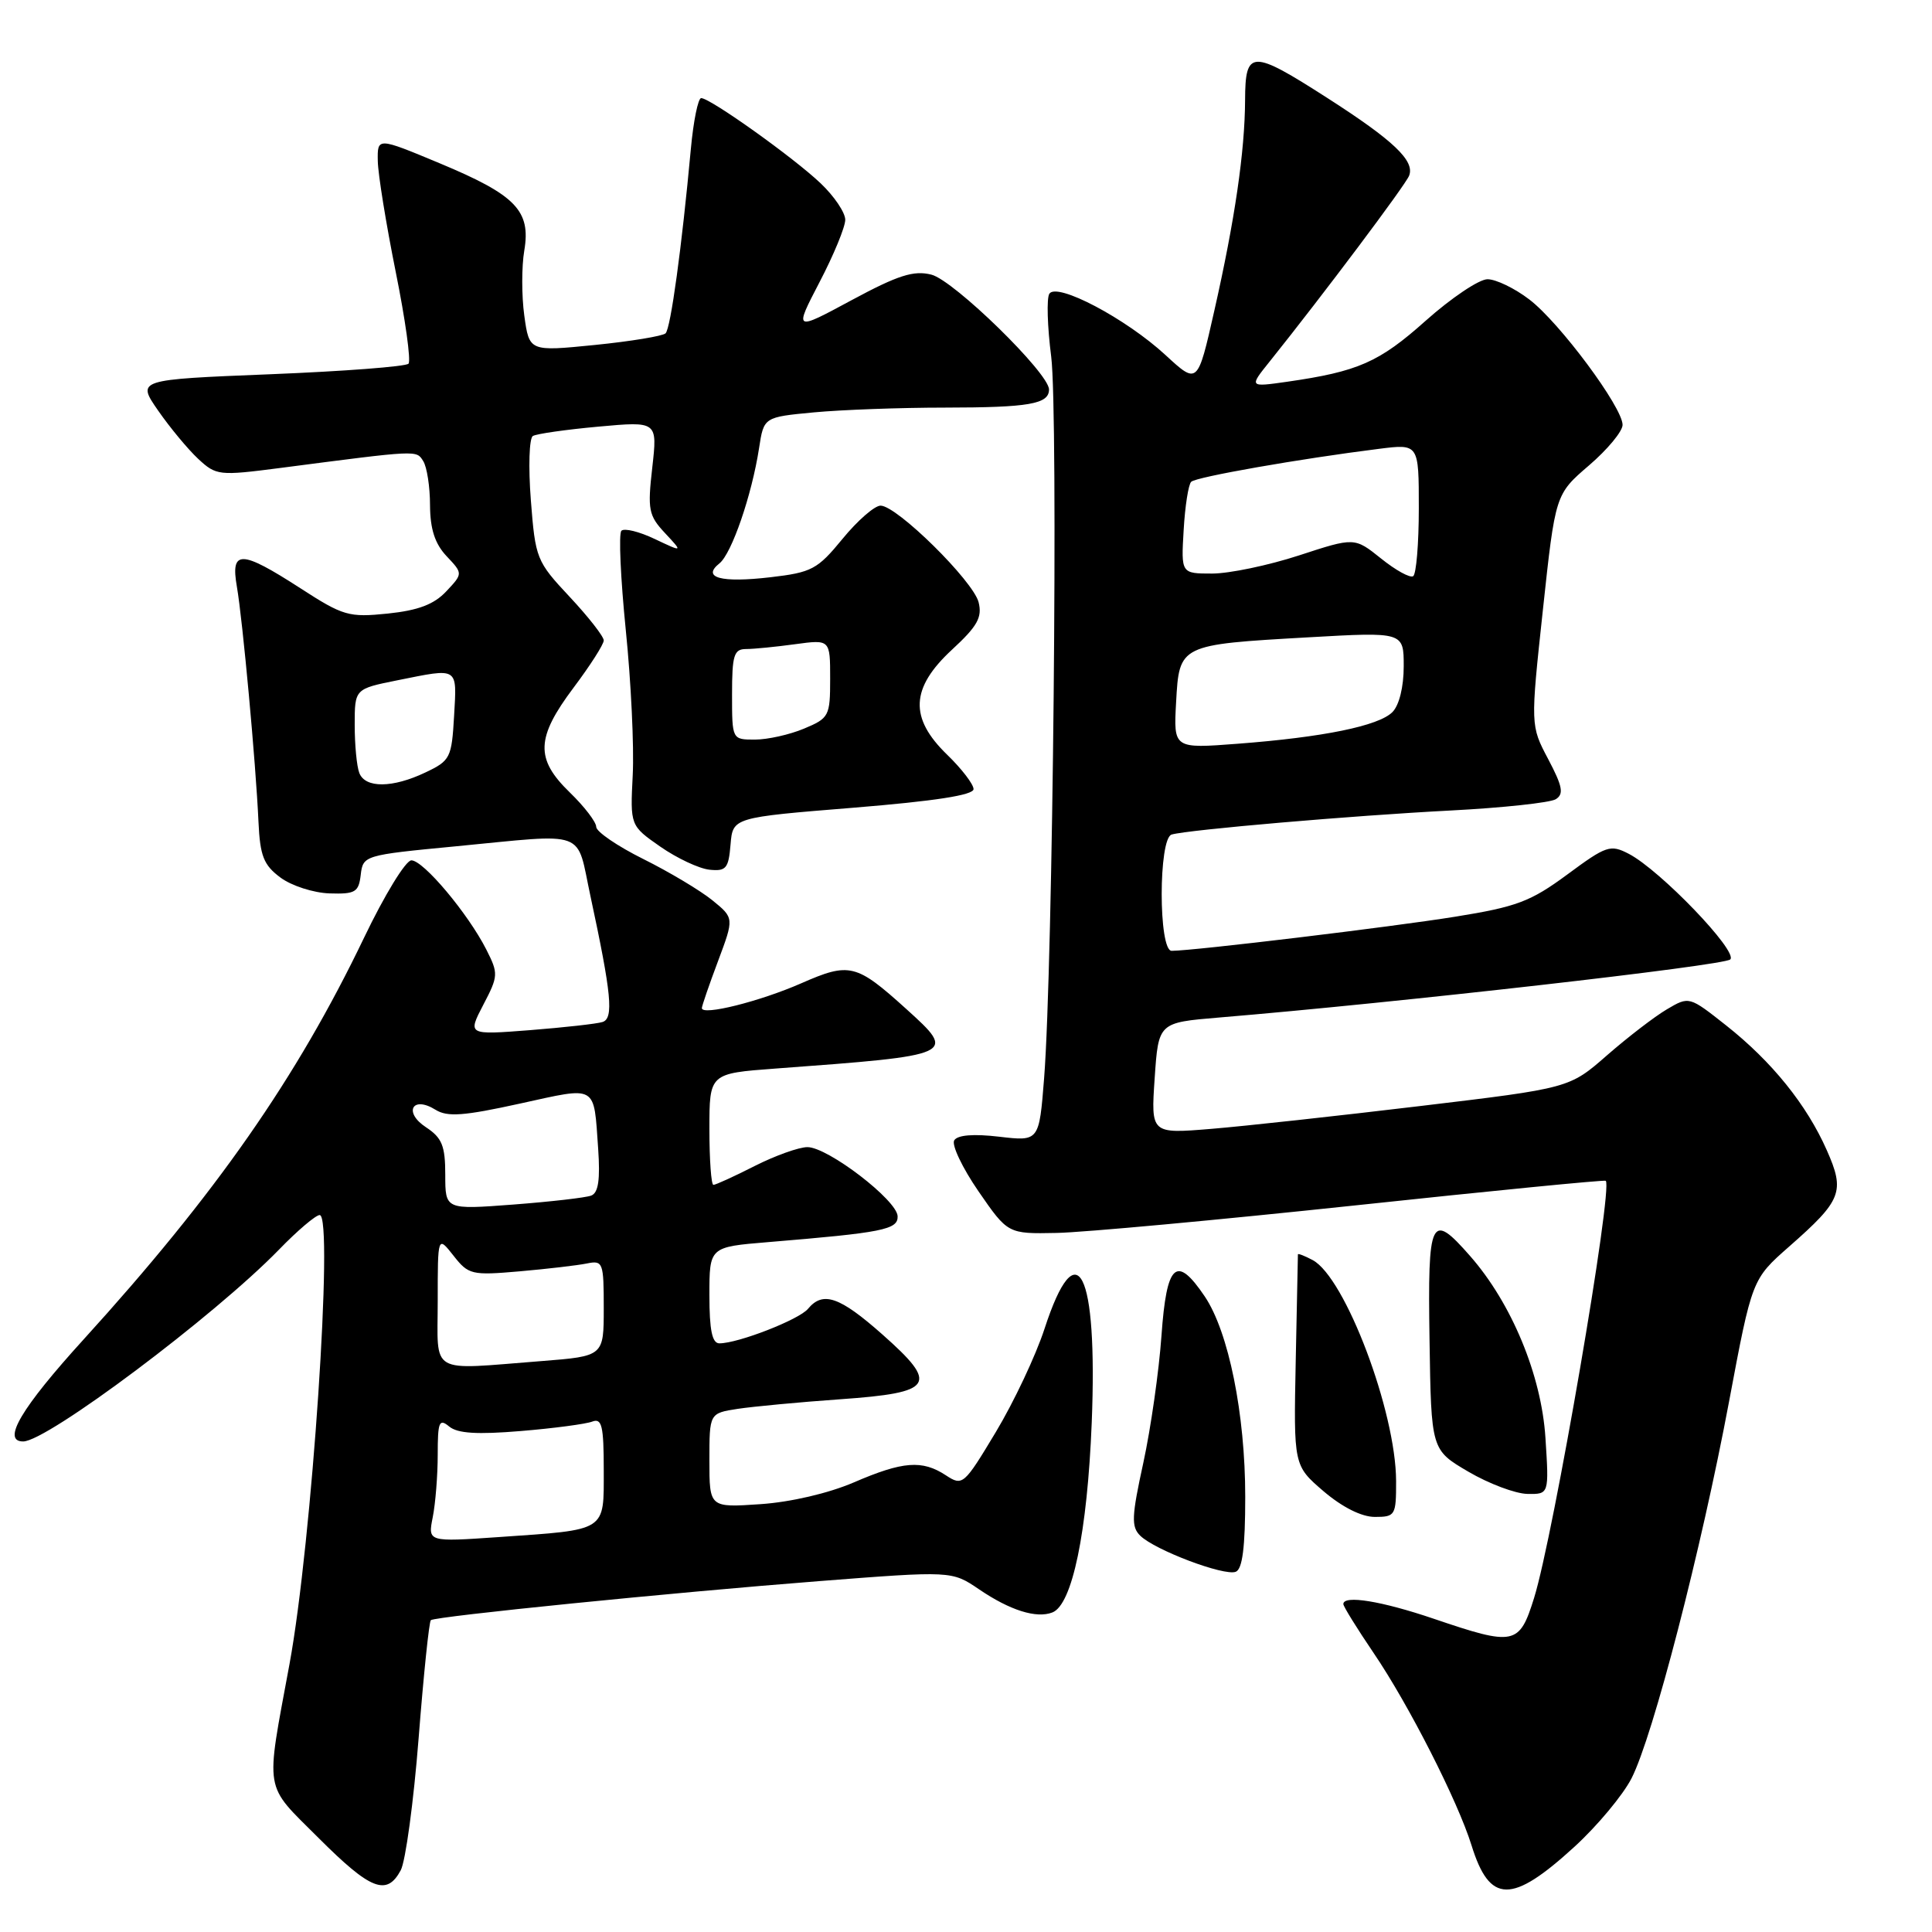 <?xml version="1.0" encoding="UTF-8" standalone="no"?>
<!DOCTYPE svg PUBLIC "-//W3C//DTD SVG 1.1//EN" "http://www.w3.org/Graphics/SVG/1.1/DTD/svg11.dtd" >
<svg xmlns="http://www.w3.org/2000/svg" xmlns:xlink="http://www.w3.org/1999/xlink" version="1.1" viewBox="0 0 256 256">
 <g >
 <path fill="currentColor"
d=" M 208.62 244.71 C 211.64 241.95 215.05 237.86 216.19 235.63 C 219.03 230.07 225.43 205.33 229.11 185.71 C 232.15 169.50 232.15 169.50 237.09 165.16 C 244.05 159.04 244.50 157.91 242.06 152.41 C 239.40 146.39 234.78 140.66 228.73 135.88 C 223.82 132.00 223.82 132.00 220.87 133.74 C 219.24 134.70 215.68 137.44 212.94 139.83 C 207.96 144.19 207.96 144.19 188.23 146.55 C 177.38 147.85 164.90 149.22 160.50 149.58 C 152.50 150.24 152.50 150.24 153.00 142.87 C 153.50 135.50 153.50 135.50 161.50 134.83 C 185.18 132.86 228.46 127.94 229.27 127.13 C 230.33 126.07 219.99 115.31 215.83 113.14 C 213.38 111.87 212.86 112.04 207.67 115.88 C 202.80 119.47 200.97 120.16 192.81 121.47 C 184.36 122.83 158.28 125.97 155.25 125.99 C 153.49 126.00 153.49 111.08 155.25 110.58 C 157.50 109.94 179.22 108.07 192.15 107.40 C 199.11 107.04 205.41 106.36 206.15 105.90 C 207.24 105.22 207.05 104.20 205.15 100.60 C 202.79 96.14 202.79 96.14 204.44 80.82 C 206.09 65.50 206.09 65.50 210.55 61.67 C 213.00 59.57 215.00 57.15 215.00 56.30 C 215.00 53.97 206.64 42.72 202.64 39.68 C 200.71 38.20 198.22 37.00 197.10 37.00 C 195.99 37.00 192.31 39.47 188.92 42.49 C 182.73 48.02 179.96 49.23 170.51 50.59 C 165.51 51.30 165.51 51.30 168.24 47.90 C 175.28 39.11 186.26 24.49 186.72 23.27 C 187.48 21.30 184.65 18.61 175.89 12.99 C 165.82 6.53 165.01 6.55 164.98 13.25 C 164.95 20.06 163.63 29.13 160.89 41.23 C 158.69 50.97 158.69 50.97 154.44 47.05 C 149.17 42.19 140.01 37.36 139.04 38.93 C 138.67 39.53 138.78 43.28 139.29 47.26 C 140.24 54.77 139.52 127.99 138.35 142.87 C 137.69 151.24 137.69 151.24 132.40 150.62 C 129.00 150.22 126.88 150.39 126.44 151.10 C 126.07 151.70 127.51 154.74 129.65 157.85 C 133.55 163.50 133.55 163.50 140.02 163.37 C 143.59 163.30 161.35 161.66 179.50 159.73 C 197.65 157.79 212.62 156.32 212.77 156.46 C 213.77 157.38 205.85 203.47 203.27 211.75 C 201.32 218.00 200.68 218.13 190.00 214.50 C 183.06 212.14 178.00 211.32 178.00 212.55 C 178.00 212.86 179.81 215.78 182.02 219.04 C 186.65 225.85 193.16 238.65 194.98 244.50 C 197.39 252.27 200.30 252.32 208.62 244.71 Z  M 53.10 247.82 C 53.74 246.62 54.81 238.74 55.47 230.32 C 56.13 221.89 56.86 214.85 57.09 214.68 C 57.74 214.17 89.10 211.02 108.50 209.51 C 126.12 208.14 126.12 208.14 129.74 210.60 C 133.83 213.38 137.32 214.48 139.44 213.66 C 142.08 212.65 144.08 203.01 144.66 188.50 C 145.46 168.37 142.70 162.89 138.40 176.08 C 137.25 179.61 134.35 185.76 131.96 189.74 C 127.73 196.78 127.55 196.94 125.34 195.49 C 122.19 193.42 119.64 193.62 113.13 196.43 C 109.77 197.87 104.77 199.04 100.75 199.31 C 94.00 199.77 94.00 199.77 94.00 193.51 C 94.00 187.26 94.00 187.26 97.75 186.68 C 99.81 186.37 105.93 185.79 111.34 185.41 C 123.78 184.53 124.45 183.49 116.93 176.83 C 111.25 171.80 109.04 171.04 107.06 173.43 C 105.87 174.86 97.81 178.00 95.32 178.00 C 94.36 178.00 94.00 176.24 94.00 171.62 C 94.00 165.23 94.00 165.23 101.75 164.59 C 117.00 163.33 119.00 162.93 118.94 161.16 C 118.87 159.03 109.69 152.00 106.99 152.00 C 105.86 152.00 102.71 153.13 100.00 154.50 C 97.29 155.88 94.83 157.00 94.53 157.00 C 94.24 157.00 94.00 153.68 94.00 149.62 C 94.00 142.24 94.00 142.24 102.75 141.59 C 126.73 139.82 126.81 139.78 120.09 133.70 C 113.44 127.69 112.57 127.48 106.15 130.30 C 100.68 132.70 93.00 134.62 93.00 133.58 C 93.00 133.30 93.96 130.50 95.14 127.36 C 97.28 121.64 97.28 121.64 94.39 119.29 C 92.80 118.00 88.69 115.54 85.25 113.83 C 81.81 112.12 79.00 110.20 79.00 109.56 C 79.00 108.92 77.43 106.87 75.50 105.00 C 70.91 100.55 71.01 97.77 76.00 91.12 C 78.20 88.19 80.00 85.38 80.00 84.86 C 80.00 84.34 77.97 81.74 75.48 79.08 C 71.08 74.38 70.94 74.02 70.34 66.27 C 70.00 61.88 70.12 58.05 70.61 57.77 C 71.10 57.48 75.01 56.92 79.31 56.53 C 87.12 55.82 87.12 55.82 86.43 61.95 C 85.79 67.54 85.94 68.31 88.12 70.64 C 90.50 73.19 90.50 73.19 86.76 71.42 C 84.71 70.44 82.72 69.95 82.34 70.33 C 81.96 70.70 82.23 76.63 82.92 83.49 C 83.62 90.35 84.03 98.99 83.84 102.69 C 83.50 109.40 83.50 109.40 87.50 112.19 C 89.70 113.72 92.62 115.09 94.00 115.24 C 96.21 115.47 96.54 115.08 96.80 111.91 C 97.10 108.32 97.10 108.32 113.05 107.03 C 123.84 106.15 129.00 105.36 129.00 104.56 C 129.00 103.92 127.43 101.87 125.50 100.00 C 120.46 95.12 120.65 91.17 126.14 86.09 C 129.51 82.98 130.17 81.81 129.67 79.80 C 128.95 76.97 118.84 67.00 116.68 67.00 C 115.89 67.00 113.62 68.98 111.64 71.40 C 108.31 75.46 107.56 75.85 102.07 76.49 C 95.53 77.25 92.95 76.55 95.33 74.65 C 96.95 73.36 99.62 65.61 100.58 59.38 C 101.21 55.27 101.21 55.27 107.86 54.64 C 111.51 54.30 119.30 54.01 125.17 54.01 C 136.37 54.00 139.00 53.54 139.00 51.61 C 139.00 49.45 126.39 37.14 123.41 36.39 C 121.07 35.80 119.00 36.46 112.85 39.77 C 105.21 43.89 105.21 43.89 108.60 37.37 C 110.47 33.79 112.00 30.08 112.00 29.12 C 112.00 28.17 110.54 26.00 108.75 24.30 C 105.17 20.89 94.11 13.00 92.91 13.00 C 92.50 13.00 91.88 16.04 91.54 19.75 C 90.34 32.78 88.87 43.51 88.19 44.17 C 87.81 44.53 83.59 45.23 78.82 45.71 C 70.13 46.58 70.13 46.58 69.47 41.81 C 69.11 39.19 69.11 35.31 69.47 33.20 C 70.36 27.91 68.35 25.84 58.25 21.63 C 50.00 18.19 50.00 18.19 50.06 21.34 C 50.09 23.08 51.16 29.68 52.43 36.00 C 53.71 42.33 54.47 47.81 54.13 48.19 C 53.78 48.57 45.54 49.20 35.80 49.59 C 18.11 50.30 18.11 50.30 20.95 54.40 C 22.51 56.65 24.90 59.53 26.26 60.80 C 28.65 63.02 29.01 63.06 37.12 62.01 C 55.56 59.61 55.15 59.63 56.08 61.10 C 56.57 61.87 56.98 64.50 56.98 66.94 C 57.00 70.10 57.62 72.04 59.17 73.69 C 61.35 76.00 61.35 76.00 59.13 78.36 C 57.51 80.09 55.41 80.88 51.39 81.30 C 46.21 81.83 45.48 81.62 39.78 77.93 C 31.91 72.85 30.53 72.82 31.39 77.75 C 32.15 82.14 33.90 101.12 34.25 108.90 C 34.46 113.43 34.93 114.62 37.16 116.28 C 38.62 117.37 41.55 118.31 43.66 118.38 C 47.09 118.49 47.53 118.22 47.80 115.91 C 48.10 113.35 48.27 113.30 60.30 112.15 C 78.09 110.44 76.31 109.79 78.24 118.75 C 81.03 131.73 81.34 134.94 79.84 135.42 C 79.10 135.66 74.78 136.14 70.23 136.50 C 61.96 137.14 61.96 137.14 64.04 133.14 C 66.04 129.32 66.05 129.00 64.44 125.82 C 62.01 121.04 56.10 114.00 54.51 114.00 C 53.76 114.00 50.94 118.61 48.24 124.25 C 39.31 142.86 28.60 158.21 11.08 177.48 C 2.82 186.56 0.19 191.00 3.07 191.00 C 6.24 191.00 28.42 174.37 36.96 165.59 C 39.41 163.06 41.84 161.00 42.36 161.00 C 44.24 161.00 41.32 204.47 38.36 220.50 C 35.16 237.84 34.89 236.22 42.20 243.53 C 49.11 250.44 51.24 251.28 53.10 247.82 Z  M 165.00 198.34 C 165.00 187.37 162.80 176.49 159.64 171.79 C 155.87 166.20 154.58 167.38 153.90 177.00 C 153.57 181.68 152.49 189.24 151.50 193.81 C 149.94 200.94 149.88 202.31 151.09 203.49 C 153.04 205.40 162.20 208.86 163.74 208.27 C 164.63 207.93 165.00 205.02 165.00 198.34 Z  M 184.99 196.25 C 184.97 187.06 178.25 169.28 173.94 166.97 C 172.87 166.40 171.99 166.06 171.98 166.21 C 171.97 166.37 171.84 172.73 171.69 180.35 C 171.41 194.19 171.41 194.19 175.38 197.60 C 177.87 199.72 180.42 201.00 182.18 201.00 C 184.88 201.00 185.00 200.80 184.99 196.25 Z  M 204.78 190.53 C 204.25 182.23 200.30 172.69 194.79 166.42 C 189.58 160.48 189.17 161.33 189.42 177.56 C 189.64 192.12 189.64 192.12 194.57 195.01 C 197.28 196.60 200.80 197.92 202.38 197.95 C 205.26 198.00 205.26 198.00 204.78 190.53 Z  M 155.84 93.04 C 156.26 85.42 156.26 85.42 173.34 84.45 C 186.00 83.73 186.00 83.73 186.00 88.29 C 186.00 91.02 185.40 93.46 184.50 94.36 C 182.67 96.19 175.32 97.69 164.00 98.55 C 155.50 99.20 155.50 99.20 155.84 93.04 Z  M 182.99 74.00 C 179.48 71.19 179.48 71.19 172.11 73.60 C 168.06 74.92 162.88 76.00 160.62 76.00 C 156.50 76.00 156.50 76.00 156.84 70.25 C 157.02 67.09 157.47 64.20 157.84 63.84 C 158.48 63.20 172.29 60.78 182.75 59.47 C 188.00 58.81 188.00 58.81 188.00 67.35 C 188.00 72.04 187.66 76.09 187.25 76.35 C 186.83 76.61 184.91 75.55 182.99 74.00 Z  M 57.34 201.04 C 57.70 199.23 58.00 195.50 58.00 192.75 C 58.00 188.39 58.19 187.92 59.52 189.02 C 60.63 189.94 63.22 190.10 69.00 189.62 C 73.37 189.26 77.63 188.69 78.47 188.37 C 79.75 187.88 80.00 188.92 80.00 194.78 C 80.00 203.01 80.53 202.67 66.09 203.67 C 56.69 204.32 56.69 204.32 57.34 201.04 Z  M 58.00 172.37 C 58.00 163.73 58.00 163.73 60.09 166.38 C 62.07 168.91 62.50 169.01 68.84 168.46 C 72.50 168.14 76.51 167.67 77.75 167.42 C 79.90 166.98 80.00 167.26 80.00 173.33 C 80.00 179.70 80.00 179.70 71.75 180.35 C 56.64 181.52 58.00 182.31 58.00 172.37 Z  M 59.00 155.67 C 59.00 151.82 58.57 150.77 56.45 149.37 C 53.42 147.39 54.64 145.13 57.71 147.05 C 59.28 148.03 61.45 147.87 68.90 146.23 C 79.25 143.96 78.65 143.61 79.26 152.21 C 79.54 156.30 79.29 158.06 78.34 158.42 C 77.62 158.70 72.97 159.23 68.01 159.61 C 59.00 160.29 59.00 160.29 59.00 155.67 Z  M 47.61 102.42 C 47.27 101.55 47.00 98.69 47.00 96.06 C 47.00 91.28 47.00 91.28 52.67 90.14 C 60.84 88.50 60.54 88.31 60.17 94.85 C 59.85 100.42 59.67 100.79 56.38 102.35 C 52.02 104.43 48.39 104.46 47.61 102.42 Z  M 97.00 92.00 C 97.00 86.82 97.25 86.00 98.86 86.00 C 99.88 86.00 102.81 85.71 105.36 85.36 C 110.00 84.73 110.00 84.73 110.00 89.92 C 110.00 94.89 109.86 95.16 106.53 96.55 C 104.62 97.35 101.70 98.00 100.03 98.00 C 97.00 98.00 97.00 98.00 97.00 92.00 Z "/>
</g>
</svg>